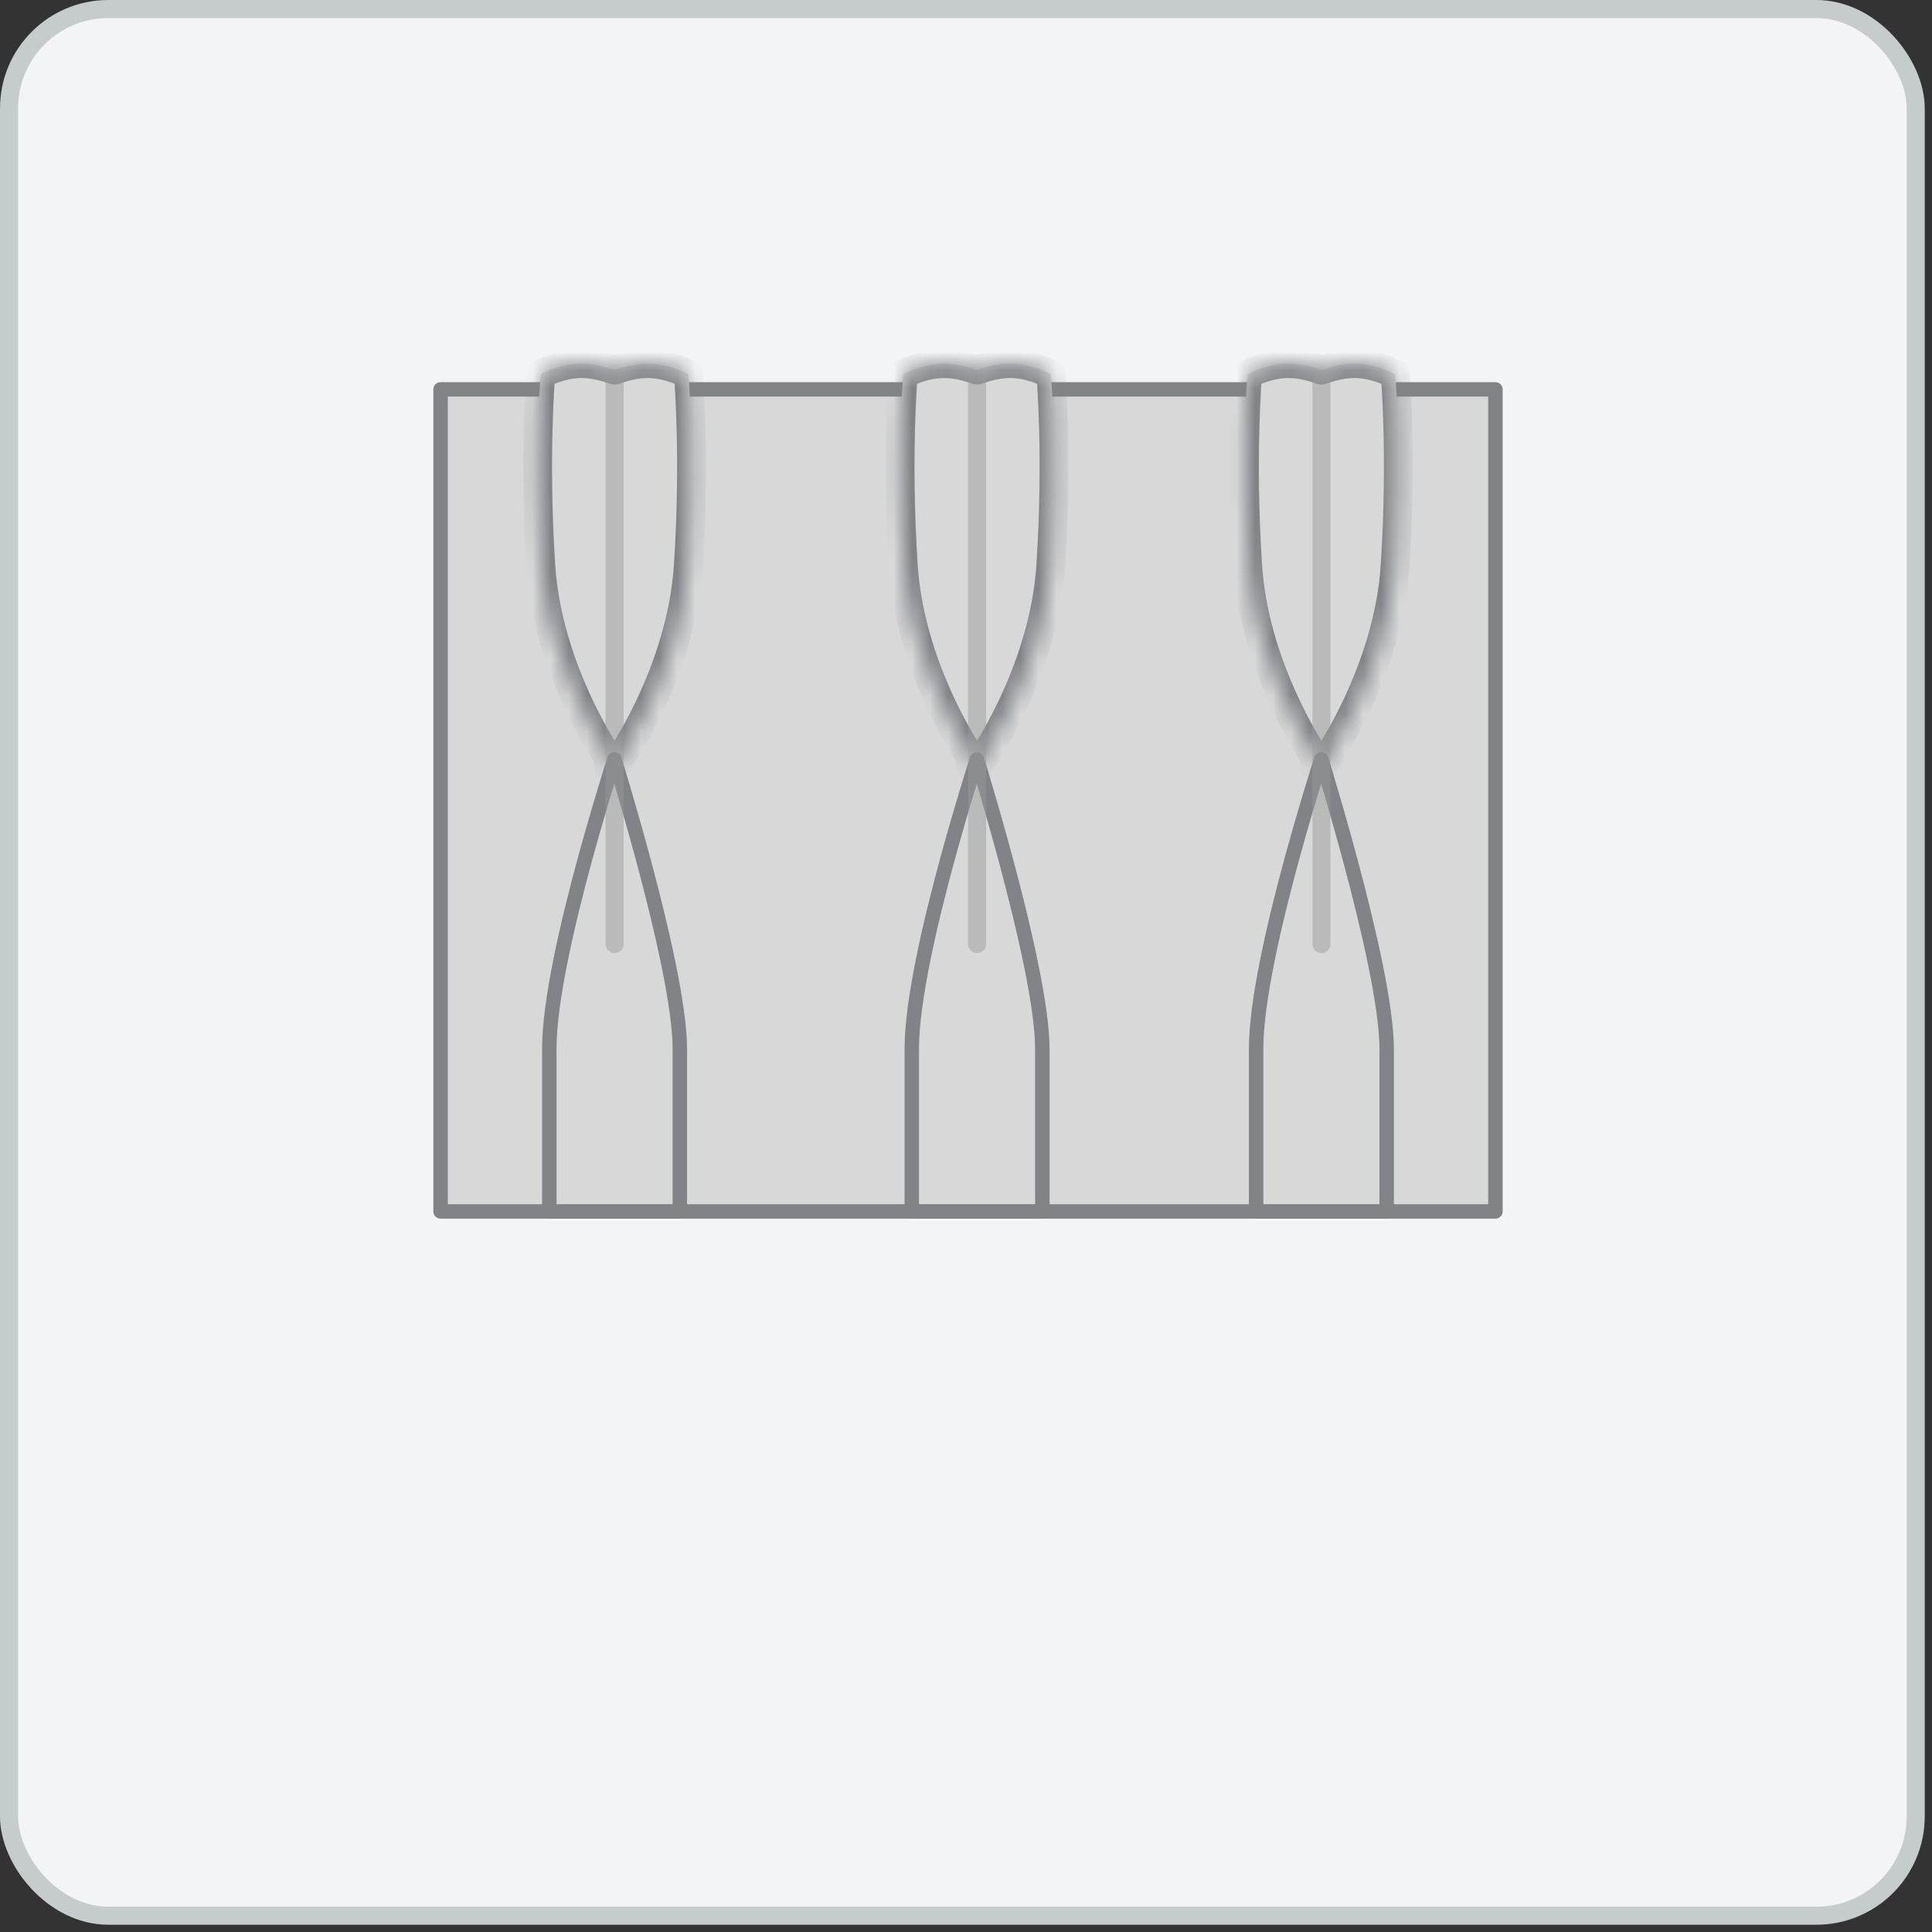 <svg width="107" height="107" viewBox="0 0 107 107" fill="none" xmlns="http://www.w3.org/2000/svg">
<rect x="0" y="0" width="107" height="107" fill="#333333" stroke="none"/>
<rect x="0.5" y="0.5" width="105.598" height="105.598" rx="5.5" fill="#F2F4F5" stroke="#C6CBCC"/>
<rect x="24.4" y="21.565" width="58.421" height="45.528" fill="#D8D8D8" stroke="#818387" stroke-width="0.8" stroke-linejoin="round"/>
<mask id="path-3-inside-1" fill="white">
<path fill-rule="evenodd" clip-rule="evenodd" d="M32.208 20.135C31.015 20.135 29.95 20.727 29.95 20.727C29.95 20.727 29.553 25.179 29.95 31.311C30.273 36.295 32.772 40.561 33.696 41.982L33.701 42.489H34.037C34.037 42.489 37.727 37.442 38.124 31.311C38.521 25.179 38.124 20.727 38.124 20.727C38.124 20.727 37.059 20.135 35.866 20.135C35.181 20.135 34.496 20.33 34.037 20.496C33.578 20.33 32.893 20.135 32.208 20.135Z"/>
</mask>
<path fill-rule="evenodd" clip-rule="evenodd" d="M32.208 20.135C31.015 20.135 29.95 20.727 29.95 20.727C29.95 20.727 29.553 25.179 29.95 31.311C30.273 36.295 32.772 40.561 33.696 41.982L33.701 42.489H34.037C34.037 42.489 37.727 37.442 38.124 31.311C38.521 25.179 38.124 20.727 38.124 20.727C38.124 20.727 37.059 20.135 35.866 20.135C35.181 20.135 34.496 20.33 34.037 20.496C33.578 20.33 32.893 20.135 32.208 20.135Z" fill="#D8D8D8"/>
<path d="M29.95 20.727L29.561 20.027C29.33 20.156 29.177 20.391 29.153 20.656L29.95 20.727ZM29.95 31.311L30.748 31.259L29.95 31.311ZM33.696 41.982L34.495 41.974C34.494 41.822 34.449 41.674 34.366 41.547L33.696 41.982ZM33.701 42.489L32.901 42.497C32.905 42.936 33.262 43.289 33.701 43.289V42.489ZM34.037 42.489V43.289C34.292 43.289 34.532 43.167 34.683 42.961L34.037 42.489ZM38.124 31.311L37.326 31.259L38.124 31.311ZM38.124 20.727L38.921 20.656C38.897 20.391 38.744 20.156 38.513 20.027L38.124 20.727ZM34.037 20.496L33.765 21.248C33.941 21.312 34.133 21.312 34.309 21.248L34.037 20.496ZM29.95 20.727C30.338 21.426 30.338 21.426 30.338 21.426C30.338 21.426 30.338 21.426 30.338 21.426C30.338 21.427 30.337 21.427 30.337 21.427C30.337 21.427 30.337 21.427 30.337 21.427C30.336 21.427 30.336 21.427 30.336 21.427C30.336 21.427 30.338 21.426 30.34 21.425C30.344 21.423 30.352 21.419 30.364 21.413C30.387 21.401 30.424 21.382 30.474 21.359C30.573 21.312 30.72 21.249 30.9 21.185C31.266 21.054 31.735 20.935 32.208 20.935V19.335C31.488 19.335 30.828 19.512 30.363 19.677C30.128 19.761 29.933 19.845 29.796 19.91C29.727 19.942 29.672 19.969 29.632 19.99C29.612 20 29.596 20.008 29.585 20.015C29.579 20.018 29.574 20.02 29.57 20.023C29.568 20.024 29.566 20.025 29.565 20.025C29.564 20.026 29.564 20.026 29.563 20.026C29.563 20.027 29.562 20.027 29.562 20.027C29.562 20.027 29.562 20.027 29.562 20.027C29.562 20.027 29.561 20.027 29.95 20.727ZM30.748 31.259C30.552 28.222 30.552 25.601 30.601 23.74C30.625 22.811 30.662 22.071 30.693 21.566C30.708 21.314 30.722 21.12 30.731 20.99C30.736 20.925 30.74 20.876 30.743 20.844C30.744 20.828 30.745 20.816 30.746 20.808C30.746 20.804 30.747 20.801 30.747 20.8C30.747 20.799 30.747 20.798 30.747 20.798C30.747 20.798 30.747 20.798 30.747 20.798C30.747 20.798 30.747 20.798 30.747 20.798C30.747 20.798 30.747 20.798 29.95 20.727C29.153 20.656 29.153 20.656 29.153 20.656C29.153 20.656 29.153 20.656 29.153 20.656C29.153 20.656 29.153 20.657 29.153 20.657C29.153 20.658 29.153 20.659 29.153 20.66C29.152 20.663 29.152 20.666 29.152 20.671C29.151 20.681 29.15 20.694 29.148 20.712C29.145 20.748 29.141 20.801 29.136 20.87C29.126 21.007 29.111 21.209 29.096 21.47C29.064 21.991 29.026 22.748 29.001 23.698C28.951 25.597 28.951 28.268 29.152 31.362L30.748 31.259ZM34.366 41.547C33.465 40.16 31.058 36.036 30.748 31.259L29.152 31.362C29.488 36.555 32.078 40.962 33.025 42.418L34.366 41.547ZM32.895 41.991L32.901 42.497L34.501 42.481L34.495 41.974L32.895 41.991ZM33.701 43.289H34.037V41.689H33.701V43.289ZM34.037 42.489C34.683 42.961 34.683 42.961 34.683 42.961C34.683 42.961 34.683 42.96 34.683 42.96C34.684 42.96 34.684 42.959 34.684 42.959C34.685 42.958 34.686 42.956 34.687 42.955C34.69 42.951 34.693 42.947 34.697 42.941C34.706 42.929 34.717 42.913 34.732 42.892C34.762 42.849 34.805 42.788 34.858 42.709C34.966 42.551 35.117 42.32 35.3 42.026C35.664 41.437 36.152 40.589 36.653 39.545C37.651 37.464 38.715 34.566 38.922 31.362L37.326 31.259C37.136 34.187 36.157 36.878 35.21 38.853C34.739 39.837 34.279 40.635 33.939 41.184C33.77 41.458 33.63 41.67 33.534 41.811C33.486 41.882 33.449 41.935 33.425 41.97C33.412 41.987 33.403 42 33.398 42.008C33.395 42.011 33.393 42.014 33.392 42.016C33.391 42.017 33.391 42.017 33.391 42.017C33.391 42.017 33.391 42.017 33.391 42.017C33.391 42.017 33.391 42.017 33.391 42.017C33.391 42.017 33.391 42.017 34.037 42.489ZM38.922 31.362C39.123 28.268 39.123 25.597 39.073 23.698C39.048 22.749 39.01 21.991 38.978 21.47C38.963 21.209 38.949 21.007 38.938 20.87C38.933 20.801 38.929 20.748 38.926 20.712C38.924 20.694 38.923 20.681 38.922 20.671C38.922 20.666 38.922 20.663 38.921 20.66C38.921 20.659 38.921 20.658 38.921 20.657C38.921 20.657 38.921 20.656 38.921 20.656C38.921 20.656 38.921 20.656 38.921 20.656C38.921 20.656 38.921 20.656 38.124 20.727C37.327 20.798 37.327 20.798 37.327 20.798C37.327 20.798 37.327 20.798 37.327 20.798C37.327 20.798 37.327 20.798 37.327 20.798C37.327 20.798 37.327 20.799 37.328 20.8C37.328 20.801 37.328 20.804 37.328 20.808C37.329 20.816 37.33 20.828 37.331 20.844C37.334 20.876 37.338 20.925 37.343 20.99C37.352 21.12 37.366 21.314 37.381 21.566C37.412 22.071 37.449 22.811 37.473 23.74C37.523 25.601 37.523 28.222 37.326 31.259L38.922 31.362ZM38.124 20.727C38.513 20.027 38.512 20.027 38.512 20.027C38.512 20.027 38.512 20.027 38.512 20.027C38.512 20.027 38.511 20.027 38.511 20.026C38.511 20.026 38.51 20.026 38.509 20.025C38.508 20.025 38.506 20.024 38.504 20.023C38.5 20.02 38.495 20.018 38.489 20.015C38.478 20.008 38.462 20 38.442 19.99C38.402 19.969 38.347 19.942 38.278 19.91C38.141 19.845 37.947 19.761 37.711 19.677C37.246 19.512 36.587 19.335 35.866 19.335V20.935C36.339 20.935 36.808 21.054 37.174 21.185C37.354 21.249 37.501 21.312 37.6 21.359C37.65 21.382 37.687 21.401 37.71 21.413C37.722 21.419 37.73 21.423 37.734 21.425C37.736 21.426 37.738 21.427 37.738 21.427C37.738 21.427 37.738 21.427 37.738 21.427C37.737 21.427 37.737 21.427 37.737 21.427C37.737 21.427 37.736 21.427 37.736 21.426C37.736 21.426 37.736 21.426 37.736 21.426C37.736 21.426 37.736 21.426 38.124 20.727ZM35.866 19.335C35.047 19.335 34.261 19.564 33.765 19.744L34.309 21.248C34.732 21.096 35.316 20.935 35.866 20.935V19.335ZM32.208 20.935C32.758 20.935 33.343 21.096 33.765 21.248L34.309 19.744C33.813 19.564 33.027 19.335 32.208 19.335V20.935Z" fill="#818387" mask="url(#path-3-inside-1)"/>
<path d="M33.791 42.808C33.877 42.53 33.957 42.276 34.029 42.05C34.104 42.297 34.188 42.576 34.281 42.884C34.656 44.137 35.157 45.857 35.658 47.725C36.158 49.593 36.658 51.606 37.032 53.445C37.408 55.291 37.651 56.937 37.651 58.083V58.111V58.139V58.167V58.194V58.222V58.25V58.278V58.306V58.334V58.361V58.389V58.417V58.445V58.473V58.501V58.528V58.556V58.584V58.612V58.639V58.667V58.695V58.723V58.751V58.778V58.806V58.834V58.861V58.889V58.917V58.944V58.972V59V59.028V59.055V59.083V59.111V59.138V59.166V59.193V59.221V59.248V59.276V59.304V59.331V59.359V59.386V59.414V59.441V59.469V59.496V59.524V59.551V59.579V59.606V59.633V59.661V59.688V59.716V59.743V59.77V59.798V59.825V59.852V59.88V59.907V59.934V59.961V59.989V60.016V60.043V60.07V60.097V60.124V60.152V60.179V60.206V60.233V60.26V60.287V60.314V60.341V60.368V60.395V60.422V60.449V60.476V60.502V60.529V60.556V60.583V60.61V60.637V60.663V60.69V60.717V60.743V60.77V60.797V60.823V60.85V60.877V60.903V60.93V60.956V60.983V61.009V61.035V61.062V61.088V61.115V61.141V61.167V61.194V61.22V61.246V61.272V61.298V61.325V61.351V61.377V61.403V61.429V61.455V61.481V61.507V61.533V61.559V61.585V61.611V61.636V61.662V61.688V61.714V61.739V61.765V61.791V61.816V61.842V61.867V61.893V61.919V61.944V61.969V61.995V62.02V62.046V62.071V62.096V62.121V62.147V62.172V62.197V62.222V62.247V62.272V62.297V62.322V62.347V62.372V62.397V62.422V62.447V62.471V62.496V62.521V62.545V62.57V62.594V62.619V62.644V62.668V62.693V62.717V62.741V62.766V62.79V62.814V62.838V62.862V62.887V62.911V62.935V62.959V62.983V63.007V63.031V63.054V63.078V63.102V63.126V63.149V63.173V63.197V63.22V63.244V63.267V63.291V63.314V63.337V63.361V63.384V63.407V63.43V63.453V63.477V63.5V63.523V63.545V63.569V63.591V63.614V63.637V63.66V63.682V63.705V63.728V63.75V63.773V63.795V63.818V63.84V63.862V63.884V63.907V63.929V63.951V63.973V63.995V64.017V64.039V64.061V64.083V64.104V64.126V64.148V64.169V64.191V64.213V64.234V64.255V64.277V64.298V64.319V64.341V64.362V64.383V64.404V64.425V64.446V64.467V64.488V64.508V64.529V64.55V64.57V64.591V64.612V64.632V64.652V64.673V64.693V64.713V64.734V64.754V64.774V64.794V64.814V64.834V64.853V64.873V64.893V64.913V64.932V64.952V64.971V64.991V65.01V65.029V65.049V65.068V65.087V65.106V65.125V65.144V65.163V65.182V65.201V65.219V65.238V65.257V65.275V65.294V65.312V65.331V65.349V65.367V65.385V65.403V65.421V65.439V65.457V65.475V65.493V65.511V65.528V65.546V65.563V65.581V65.598V65.616V65.633V65.65V65.667V65.684V65.701V65.718V65.735V65.752V65.769V65.785V65.802V65.818V65.835V65.851V65.868V65.884V65.9V65.916V65.932V65.948V65.964V65.98V65.996V66.011V66.027V66.043V66.058V66.074V66.089V66.104V66.119V66.135V66.15V66.165V66.18V66.194V66.209V66.224V66.238V66.253V66.267V66.282V66.296V66.311V66.325V66.339V66.353V66.367V66.381V66.394V66.408V66.422V66.435V66.449V66.462V66.476V66.489V66.502V66.515V66.528V66.541V66.554V66.567V66.58V66.592V66.605V66.617V66.63V66.642V66.654V66.666V66.679V66.691V66.703V66.714V66.726V66.738V66.749V66.761V66.772V66.784V66.795V66.806V66.817V66.828V66.839V66.85V66.861V66.872V66.882V66.893V66.903V66.914V66.924V66.934V66.944V66.954V66.964V66.974V66.984V66.993V67.003V67.013V67.022V67.031V67.04V67.05V67.059V67.068V67.077V67.085V67.092H30.422V67.088V67.08V67.071V67.063V67.054V67.046V67.037V67.028V67.019V67.01V67.001V66.992V66.983V66.973V66.964V66.954V66.945V66.935V66.925V66.916V66.906V66.896V66.886V66.876V66.865V66.855V66.845V66.835V66.824V66.813V66.803V66.792V66.781V66.77V66.759V66.748V66.737V66.726V66.715V66.703V66.692V66.68V66.669V66.657V66.645V66.633V66.622V66.61V66.598V66.585V66.573V66.561V66.549V66.536V66.524V66.511V66.499V66.486V66.473V66.46V66.447V66.434V66.421V66.408V66.395V66.382V66.368V66.355V66.341V66.328V66.314V66.3V66.286V66.272V66.259V66.245V66.231V66.216V66.202V66.188V66.173V66.159V66.144V66.13V66.115V66.1V66.085V66.071V66.056V66.041V66.026V66.01V65.995V65.98V65.965V65.949V65.934V65.918V65.902V65.887V65.871V65.855V65.839V65.823V65.807V65.791V65.775V65.758V65.742V65.726V65.709V65.693V65.676V65.659V65.643V65.626V65.609V65.592V65.575V65.558V65.541V65.524V65.506V65.489V65.472V65.454V65.437V65.419V65.401V65.384V65.366V65.348V65.33V65.312V65.294V65.276V65.258V65.24V65.221V65.203V65.184V65.166V65.147V65.129V65.11V65.091V65.073V65.054V65.035V65.016V64.997V64.978V64.958V64.939V64.92V64.9V64.881V64.862V64.842V64.822V64.803V64.783V64.763V64.743V64.723V64.703V64.683V64.663V64.643V64.623V64.603V64.582V64.562V64.541V64.521V64.5V64.48V64.459V64.438V64.417V64.396V64.375V64.354V64.333V64.312V64.291V64.27V64.249V64.227V64.206V64.184V64.163V64.141V64.12V64.098V64.076V64.055V64.033V64.011V63.989V63.967V63.945V63.922V63.9V63.878V63.856V63.833V63.811V63.788V63.766V63.743V63.721V63.698V63.675V63.653V63.63V63.607V63.584V63.561V63.538V63.515V63.492V63.468V63.445V63.422V63.398V63.375V63.351V63.328V63.304V63.281V63.257V63.233V63.209V63.185V63.162V63.138V63.114V63.09V63.066V63.041V63.017V62.993V62.969V62.944V62.92V62.895V62.871V62.846V62.822V62.797V62.772V62.748V62.723V62.698V62.673V62.648V62.623V62.598V62.573V62.548V62.523V62.497V62.472V62.447V62.421V62.396V62.37V62.345V62.319V62.294V62.268V62.242V62.216V62.191V62.165V62.139V62.113V62.087V62.061V62.035V62.009V61.982V61.956V61.93V61.904V61.877V61.851V61.824V61.798V61.771V61.745V61.718V61.691V61.665V61.638V61.611V61.584V61.557V61.531V61.504V61.477V61.449V61.422V61.395V61.368V61.341V61.313V61.286V61.259V61.231V61.204V61.176V61.149V61.121V61.094V61.066V61.038V61.011V60.983V60.955V60.927V60.899V60.871V60.843V60.815V60.787V60.759V60.731V60.703V60.675V60.646V60.618V60.59V60.561V60.533V60.505V60.476V60.447V60.419V60.39V60.362V60.333V60.304V60.276V60.247V60.218V60.189V60.16V60.131V60.102V60.073V60.044V60.015V59.986V59.957V59.928V59.898V59.869V59.84V59.81V59.781V59.752V59.722V59.693V59.663V59.633V59.604V59.574V59.545V59.515V59.485V59.456V59.426V59.396V59.366V59.336V59.306V59.276V59.246V59.216V59.186V59.156V59.126V59.096V59.066V59.035V59.005V58.975V58.944V58.914V58.884V58.853V58.823V58.792V58.762V58.731V58.701V58.67V58.64V58.609V58.578V58.547V58.517V58.486V58.455V58.424V58.393V58.362V58.332V58.301V58.27V58.239V58.208V58.176V58.145V58.114V58.083C30.422 55.485 31.409 51.196 32.415 47.514C32.915 45.683 33.416 44.017 33.791 42.808Z" fill="#D8D8D8" stroke="#818387" stroke-width="0.8" stroke-linejoin="round"/>
<path d="M34.038 21.165V52.286" stroke="#9B9B9B" stroke-opacity="0.469" stroke-linecap="round" stroke-linejoin="round"/>
<mask id="path-7-inside-2" fill="white">
<path fill-rule="evenodd" clip-rule="evenodd" d="M52.283 20.135C51.09 20.135 50.025 20.727 50.025 20.727C50.025 20.727 49.628 25.179 50.025 31.311C50.348 36.295 52.847 40.561 53.771 41.983L53.776 42.489H54.112C54.112 42.489 57.802 37.442 58.199 31.311C58.596 25.179 58.199 20.727 58.199 20.727C58.199 20.727 57.135 20.135 55.941 20.135C55.257 20.135 54.572 20.33 54.112 20.496C53.653 20.33 52.968 20.135 52.283 20.135Z"/>
</mask>
<path fill-rule="evenodd" clip-rule="evenodd" d="M52.283 20.135C51.09 20.135 50.025 20.727 50.025 20.727C50.025 20.727 49.628 25.179 50.025 31.311C50.348 36.295 52.847 40.561 53.771 41.983L53.776 42.489H54.112C54.112 42.489 57.802 37.442 58.199 31.311C58.596 25.179 58.199 20.727 58.199 20.727C58.199 20.727 57.135 20.135 55.941 20.135C55.257 20.135 54.572 20.33 54.112 20.496C53.653 20.33 52.968 20.135 52.283 20.135Z" fill="#D8D8D8"/>
<path d="M50.025 20.727L49.637 20.027C49.405 20.156 49.252 20.391 49.228 20.656L50.025 20.727ZM50.025 31.311L50.824 31.259L50.025 31.311ZM53.771 41.983L54.571 41.974C54.569 41.822 54.524 41.674 54.442 41.547L53.771 41.983ZM53.776 42.489L52.976 42.497C52.98 42.936 53.337 43.289 53.776 43.289V42.489ZM54.112 42.489V43.289C54.367 43.289 54.607 43.167 54.758 42.961L54.112 42.489ZM58.199 31.311L57.401 31.259L58.199 31.311ZM58.199 20.727L58.996 20.656C58.973 20.391 58.82 20.156 58.588 20.027L58.199 20.727ZM54.112 20.496L53.84 21.248C54.016 21.312 54.208 21.312 54.384 21.248L54.112 20.496ZM50.025 20.727C50.414 21.426 50.413 21.426 50.413 21.426C50.413 21.426 50.413 21.426 50.413 21.426C50.413 21.427 50.413 21.427 50.413 21.427C50.412 21.427 50.412 21.427 50.412 21.427C50.411 21.427 50.411 21.427 50.411 21.427C50.412 21.427 50.413 21.426 50.415 21.425C50.419 21.423 50.427 21.419 50.439 21.413C50.462 21.401 50.5 21.382 50.549 21.359C50.649 21.312 50.795 21.249 50.975 21.185C51.342 21.054 51.811 20.935 52.283 20.935V19.335C51.563 19.335 50.903 19.512 50.438 19.677C50.203 19.761 50.009 19.845 49.871 19.91C49.802 19.942 49.747 19.969 49.707 19.99C49.688 20 49.672 20.008 49.66 20.015C49.654 20.018 49.649 20.02 49.645 20.023C49.643 20.024 49.642 20.025 49.64 20.025C49.639 20.026 49.639 20.026 49.638 20.026C49.638 20.027 49.638 20.027 49.637 20.027C49.637 20.027 49.637 20.027 49.637 20.027C49.637 20.027 49.637 20.027 50.025 20.727ZM50.824 31.259C50.627 28.222 50.627 25.601 50.676 23.74C50.7 22.811 50.737 22.071 50.768 21.566C50.783 21.314 50.797 21.12 50.807 20.99C50.812 20.925 50.815 20.876 50.818 20.844C50.819 20.828 50.82 20.816 50.821 20.808C50.821 20.804 50.822 20.801 50.822 20.8C50.822 20.799 50.822 20.798 50.822 20.798C50.822 20.798 50.822 20.798 50.822 20.798C50.822 20.798 50.822 20.798 50.822 20.798C50.822 20.798 50.822 20.798 50.025 20.727C49.228 20.656 49.228 20.656 49.228 20.656C49.228 20.656 49.228 20.656 49.228 20.656C49.228 20.656 49.228 20.657 49.228 20.657C49.228 20.658 49.228 20.659 49.228 20.66C49.228 20.663 49.227 20.666 49.227 20.671C49.226 20.681 49.225 20.694 49.224 20.712C49.221 20.748 49.216 20.801 49.211 20.87C49.201 21.007 49.187 21.209 49.171 21.47C49.139 21.991 49.102 22.748 49.077 23.698C49.026 25.597 49.026 28.268 49.227 31.362L50.824 31.259ZM54.442 41.547C53.541 40.16 51.133 36.036 50.824 31.259L49.227 31.362C49.563 36.555 52.153 40.962 53.1 42.418L54.442 41.547ZM52.971 41.991L52.976 42.497L54.576 42.481L54.571 41.974L52.971 41.991ZM53.776 43.289H54.112V41.689H53.776V43.289ZM54.112 42.489C54.758 42.961 54.758 42.961 54.758 42.961C54.758 42.961 54.758 42.96 54.758 42.96C54.759 42.96 54.759 42.959 54.76 42.959C54.76 42.958 54.761 42.956 54.763 42.955C54.765 42.951 54.768 42.947 54.772 42.941C54.781 42.929 54.792 42.913 54.807 42.892C54.837 42.849 54.88 42.788 54.934 42.709C55.041 42.551 55.193 42.32 55.375 42.026C55.74 41.437 56.228 40.589 56.728 39.545C57.726 37.464 58.79 34.566 58.998 31.362L57.401 31.259C57.211 34.187 56.232 36.878 55.285 38.853C54.814 39.837 54.354 40.635 54.015 41.184C53.845 41.458 53.705 41.67 53.609 41.811C53.561 41.882 53.524 41.935 53.5 41.97C53.488 41.987 53.479 42 53.473 42.008C53.47 42.011 53.468 42.014 53.467 42.016C53.466 42.017 53.466 42.017 53.466 42.017C53.466 42.017 53.466 42.017 53.466 42.017C53.466 42.017 53.466 42.017 53.466 42.017C53.466 42.017 53.466 42.017 54.112 42.489ZM58.998 31.362C59.198 28.268 59.198 25.597 59.148 23.698C59.123 22.749 59.085 21.991 59.054 21.47C59.038 21.209 59.024 21.007 59.013 20.87C59.008 20.801 59.004 20.748 59.001 20.712C58.999 20.694 58.998 20.681 58.998 20.671C58.997 20.666 58.997 20.663 58.997 20.66C58.996 20.659 58.996 20.658 58.996 20.657C58.996 20.657 58.996 20.656 58.996 20.656C58.996 20.656 58.996 20.656 58.996 20.656C58.996 20.656 58.996 20.656 58.199 20.727C57.403 20.798 57.403 20.798 57.403 20.798C57.403 20.798 57.403 20.798 57.403 20.798C57.403 20.798 57.403 20.798 57.403 20.798C57.403 20.798 57.403 20.799 57.403 20.8C57.403 20.801 57.403 20.804 57.403 20.808C57.404 20.816 57.405 20.828 57.406 20.844C57.409 20.876 57.413 20.925 57.418 20.99C57.428 21.12 57.441 21.314 57.457 21.566C57.487 22.071 57.524 22.811 57.549 23.74C57.598 25.601 57.598 28.222 57.401 31.259L58.998 31.362ZM58.199 20.727C58.588 20.027 58.588 20.027 58.587 20.027C58.587 20.027 58.587 20.027 58.587 20.027C58.587 20.027 58.587 20.027 58.586 20.026C58.586 20.026 58.585 20.026 58.584 20.025C58.583 20.025 58.581 20.024 58.579 20.023C58.575 20.02 58.571 20.018 58.565 20.015C58.553 20.008 58.537 20 58.517 19.99C58.477 19.969 58.422 19.942 58.353 19.91C58.216 19.845 58.022 19.761 57.786 19.677C57.322 19.512 56.662 19.335 55.941 19.335V20.935C56.414 20.935 56.883 21.054 57.249 21.185C57.429 21.249 57.576 21.312 57.675 21.359C57.725 21.382 57.762 21.401 57.785 21.413C57.797 21.419 57.805 21.423 57.809 21.425C57.812 21.426 57.813 21.427 57.813 21.427C57.813 21.427 57.813 21.427 57.813 21.427C57.813 21.427 57.812 21.427 57.812 21.427C57.812 21.427 57.812 21.427 57.812 21.426C57.811 21.426 57.811 21.426 57.811 21.426C57.811 21.426 57.811 21.426 58.199 20.727ZM55.941 19.335C55.122 19.335 54.336 19.564 53.84 19.744L54.384 21.248C54.807 21.096 55.391 20.935 55.941 20.935V19.335ZM52.283 20.935C52.834 20.935 53.418 21.096 53.84 21.248L54.384 19.744C53.888 19.564 53.102 19.335 52.283 19.335V20.935Z" fill="#818387" mask="url(#path-7-inside-2)"/>
<path d="M53.866 42.808C53.953 42.53 54.032 42.276 54.104 42.05C54.179 42.297 54.264 42.576 54.356 42.884C54.731 44.137 55.232 45.857 55.733 47.725C56.234 49.593 56.733 51.606 57.107 53.445C57.483 55.291 57.727 56.937 57.727 58.083V58.111V58.139V58.167V58.194V58.222V58.25V58.278V58.306V58.334V58.361V58.389V58.417V58.445V58.473V58.501V58.528V58.556V58.584V58.612V58.639V58.667V58.695V58.723V58.751V58.778V58.806V58.834V58.861V58.889V58.917V58.944V58.972V59V59.028V59.055V59.083V59.111V59.138V59.166V59.193V59.221V59.248V59.276V59.304V59.331V59.359V59.386V59.414V59.441V59.469V59.496V59.524V59.551V59.579V59.606V59.633V59.661V59.688V59.716V59.743V59.77V59.798V59.825V59.852V59.88V59.907V59.934V59.961V59.989V60.016V60.043V60.07V60.097V60.124V60.152V60.179V60.206V60.233V60.26V60.287V60.314V60.341V60.368V60.395V60.422V60.449V60.476V60.502V60.529V60.556V60.583V60.61V60.637V60.663V60.69V60.717V60.743V60.77V60.797V60.823V60.85V60.877V60.903V60.93V60.956V60.983V61.009V61.035V61.062V61.088V61.115V61.141V61.167V61.194V61.22V61.246V61.272V61.298V61.325V61.351V61.377V61.403V61.429V61.455V61.481V61.507V61.533V61.559V61.585V61.611V61.636V61.662V61.688V61.714V61.739V61.765V61.791V61.816V61.842V61.867V61.893V61.919V61.944V61.969V61.995V62.02V62.046V62.071V62.096V62.121V62.147V62.172V62.197V62.222V62.247V62.272V62.297V62.322V62.347V62.372V62.397V62.422V62.447V62.471V62.496V62.521V62.545V62.57V62.594V62.619V62.644V62.668V62.693V62.717V62.741V62.766V62.79V62.814V62.838V62.862V62.887V62.911V62.935V62.959V62.983V63.007V63.031V63.054V63.078V63.102V63.126V63.149V63.173V63.197V63.22V63.244V63.267V63.291V63.314V63.337V63.361V63.384V63.407V63.43V63.453V63.477V63.5V63.523V63.545V63.569V63.591V63.614V63.637V63.66V63.682V63.705V63.728V63.75V63.773V63.795V63.818V63.84V63.862V63.884V63.907V63.929V63.951V63.973V63.995V64.017V64.039V64.061V64.083V64.104V64.126V64.148V64.169V64.191V64.213V64.234V64.255V64.277V64.298V64.319V64.341V64.362V64.383V64.404V64.425V64.446V64.467V64.488V64.508V64.529V64.55V64.57V64.591V64.612V64.632V64.652V64.673V64.693V64.713V64.734V64.754V64.774V64.794V64.814V64.834V64.853V64.873V64.893V64.913V64.932V64.952V64.971V64.991V65.01V65.029V65.049V65.068V65.087V65.106V65.125V65.144V65.163V65.182V65.201V65.219V65.238V65.257V65.275V65.294V65.312V65.331V65.349V65.367V65.385V65.403V65.421V65.439V65.457V65.475V65.493V65.511V65.528V65.546V65.563V65.581V65.598V65.616V65.633V65.65V65.667V65.684V65.701V65.718V65.735V65.752V65.769V65.785V65.802V65.818V65.835V65.851V65.868V65.884V65.9V65.916V65.932V65.948V65.964V65.98V65.996V66.011V66.027V66.043V66.058V66.074V66.089V66.104V66.119V66.135V66.15V66.165V66.18V66.194V66.209V66.224V66.238V66.253V66.267V66.282V66.296V66.311V66.325V66.339V66.353V66.367V66.381V66.394V66.408V66.422V66.435V66.449V66.462V66.476V66.489V66.502V66.515V66.528V66.541V66.554V66.567V66.58V66.592V66.605V66.617V66.63V66.642V66.654V66.666V66.679V66.691V66.703V66.714V66.726V66.738V66.749V66.761V66.772V66.784V66.795V66.806V66.817V66.828V66.839V66.85V66.861V66.872V66.882V66.893V66.903V66.914V66.924V66.934V66.944V66.954V66.964V66.974V66.984V66.993V67.003V67.013V67.022V67.031V67.04V67.05V67.059V67.068V67.077V67.085V67.092H50.497V67.088V67.08V67.071V67.063V67.054V67.046V67.037V67.028V67.019V67.01V67.001V66.992V66.983V66.973V66.964V66.954V66.945V66.935V66.925V66.916V66.906V66.896V66.886V66.876V66.865V66.855V66.845V66.835V66.824V66.813V66.803V66.792V66.781V66.77V66.759V66.748V66.737V66.726V66.715V66.703V66.692V66.68V66.669V66.657V66.645V66.633V66.622V66.61V66.598V66.585V66.573V66.561V66.549V66.536V66.524V66.511V66.499V66.486V66.473V66.46V66.447V66.434V66.421V66.408V66.395V66.382V66.368V66.355V66.341V66.328V66.314V66.3V66.286V66.272V66.259V66.245V66.231V66.216V66.202V66.188V66.173V66.159V66.144V66.13V66.115V66.1V66.085V66.071V66.056V66.041V66.026V66.01V65.995V65.98V65.965V65.949V65.934V65.918V65.902V65.887V65.871V65.855V65.839V65.823V65.807V65.791V65.775V65.758V65.742V65.726V65.709V65.693V65.676V65.659V65.643V65.626V65.609V65.592V65.575V65.558V65.541V65.524V65.506V65.489V65.472V65.454V65.437V65.419V65.401V65.384V65.366V65.348V65.33V65.312V65.294V65.276V65.258V65.24V65.221V65.203V65.184V65.166V65.147V65.129V65.11V65.091V65.073V65.054V65.035V65.016V64.997V64.978V64.958V64.939V64.92V64.9V64.881V64.862V64.842V64.822V64.803V64.783V64.763V64.743V64.723V64.703V64.683V64.663V64.643V64.623V64.603V64.582V64.562V64.541V64.521V64.5V64.48V64.459V64.438V64.417V64.396V64.375V64.354V64.333V64.312V64.291V64.27V64.249V64.227V64.206V64.184V64.163V64.141V64.12V64.098V64.076V64.055V64.033V64.011V63.989V63.967V63.945V63.922V63.9V63.878V63.856V63.833V63.811V63.788V63.766V63.743V63.721V63.698V63.675V63.653V63.63V63.607V63.584V63.561V63.538V63.515V63.492V63.468V63.445V63.422V63.398V63.375V63.351V63.328V63.304V63.281V63.257V63.233V63.209V63.185V63.162V63.138V63.114V63.09V63.066V63.041V63.017V62.993V62.969V62.944V62.92V62.895V62.871V62.846V62.822V62.797V62.772V62.748V62.723V62.698V62.673V62.648V62.623V62.598V62.573V62.548V62.523V62.497V62.472V62.447V62.421V62.396V62.37V62.345V62.319V62.294V62.268V62.242V62.216V62.191V62.165V62.139V62.113V62.087V62.061V62.035V62.009V61.982V61.956V61.93V61.904V61.877V61.851V61.824V61.798V61.771V61.745V61.718V61.691V61.665V61.638V61.611V61.584V61.557V61.531V61.504V61.477V61.449V61.422V61.395V61.368V61.341V61.313V61.286V61.259V61.231V61.204V61.176V61.149V61.121V61.094V61.066V61.038V61.011V60.983V60.955V60.927V60.899V60.871V60.843V60.815V60.787V60.759V60.731V60.703V60.675V60.646V60.618V60.59V60.561V60.533V60.505V60.476V60.447V60.419V60.39V60.362V60.333V60.304V60.276V60.247V60.218V60.189V60.16V60.131V60.102V60.073V60.044V60.015V59.986V59.957V59.928V59.898V59.869V59.84V59.81V59.781V59.752V59.722V59.693V59.663V59.633V59.604V59.574V59.545V59.515V59.485V59.456V59.426V59.396V59.366V59.336V59.306V59.276V59.246V59.216V59.186V59.156V59.126V59.096V59.066V59.035V59.005V58.975V58.944V58.914V58.884V58.853V58.823V58.792V58.762V58.731V58.701V58.67V58.64V58.609V58.578V58.547V58.517V58.486V58.455V58.424V58.393V58.362V58.332V58.301V58.27V58.239V58.208V58.176V58.145V58.114V58.083C50.497 55.485 51.484 51.196 52.49 47.514C52.99 45.683 53.491 44.017 53.866 42.808Z" fill="#D8D8D8" stroke="#818387" stroke-width="0.8" stroke-linejoin="round"/>
<path d="M54.113 21.165V52.286" stroke="#9B9B9B" stroke-opacity="0.469" stroke-linecap="round" stroke-linejoin="round"/>
<mask id="path-11-inside-3" fill="white">
<path fill-rule="evenodd" clip-rule="evenodd" d="M71.355 20.135C70.161 20.135 69.096 20.727 69.096 20.727C69.096 20.727 68.699 25.179 69.096 31.311C69.419 36.295 71.918 40.561 72.842 41.982L72.847 42.489H73.183C73.183 42.489 76.873 37.442 77.271 31.311C77.668 25.179 77.271 20.727 77.271 20.727C77.271 20.727 76.206 20.135 75.013 20.135C74.328 20.135 73.643 20.33 73.183 20.496C72.724 20.33 72.039 20.135 71.355 20.135Z"/>
</mask>
<path fill-rule="evenodd" clip-rule="evenodd" d="M71.355 20.135C70.161 20.135 69.096 20.727 69.096 20.727C69.096 20.727 68.699 25.179 69.096 31.311C69.419 36.295 71.918 40.561 72.842 41.982L72.847 42.489H73.183C73.183 42.489 76.873 37.442 77.271 31.311C77.668 25.179 77.271 20.727 77.271 20.727C77.271 20.727 76.206 20.135 75.013 20.135C74.328 20.135 73.643 20.33 73.183 20.496C72.724 20.33 72.039 20.135 71.355 20.135Z" fill="#D8D8D8"/>
<path d="M69.096 20.727L68.708 20.027C68.476 20.156 68.323 20.391 68.3 20.656L69.096 20.727ZM69.096 31.311L69.895 31.259L69.096 31.311ZM72.842 41.982L73.642 41.974C73.64 41.822 73.596 41.674 73.513 41.547L72.842 41.982ZM72.847 42.489L72.047 42.497C72.052 42.936 72.409 43.289 72.847 43.289V42.489ZM73.183 42.489V43.289C73.439 43.289 73.678 43.167 73.829 42.961L73.183 42.489ZM77.271 31.311L76.472 31.259L77.271 31.311ZM77.271 20.727L78.067 20.656C78.044 20.391 77.891 20.156 77.659 20.027L77.271 20.727ZM73.183 20.496L72.912 21.248C73.087 21.312 73.28 21.312 73.455 21.248L73.183 20.496ZM69.096 20.727C69.485 21.426 69.485 21.426 69.484 21.426C69.484 21.426 69.484 21.426 69.484 21.426C69.484 21.427 69.484 21.427 69.484 21.427C69.483 21.427 69.483 21.427 69.483 21.427C69.483 21.427 69.483 21.427 69.483 21.427C69.483 21.427 69.484 21.426 69.486 21.425C69.491 21.423 69.499 21.419 69.51 21.413C69.534 21.401 69.571 21.382 69.621 21.359C69.72 21.312 69.867 21.249 70.046 21.185C70.413 21.054 70.882 20.935 71.355 20.935V19.335C70.634 19.335 69.974 19.512 69.51 19.677C69.274 19.761 69.08 19.845 68.942 19.91C68.874 19.942 68.818 19.969 68.779 19.99C68.759 20 68.743 20.008 68.731 20.015C68.725 20.018 68.72 20.02 68.716 20.023C68.715 20.024 68.713 20.025 68.711 20.025C68.711 20.026 68.71 20.026 68.71 20.026C68.709 20.027 68.709 20.027 68.709 20.027C68.709 20.027 68.708 20.027 68.708 20.027C68.708 20.027 68.708 20.027 69.096 20.727ZM69.895 31.259C69.698 28.222 69.698 25.601 69.747 23.74C69.772 22.811 69.809 22.071 69.839 21.566C69.854 21.314 69.868 21.12 69.878 20.99C69.883 20.925 69.887 20.876 69.889 20.844C69.891 20.828 69.892 20.816 69.892 20.808C69.893 20.804 69.893 20.801 69.893 20.8C69.893 20.799 69.893 20.798 69.893 20.798C69.893 20.798 69.893 20.798 69.893 20.798C69.893 20.798 69.893 20.798 69.893 20.798C69.893 20.798 69.893 20.798 69.096 20.727C68.3 20.656 68.3 20.656 68.3 20.656C68.3 20.656 68.3 20.656 68.3 20.656C68.299 20.656 68.299 20.657 68.299 20.657C68.299 20.658 68.299 20.659 68.299 20.66C68.299 20.663 68.299 20.666 68.298 20.671C68.297 20.681 68.296 20.694 68.295 20.712C68.292 20.748 68.288 20.801 68.282 20.87C68.272 21.007 68.258 21.209 68.242 21.47C68.21 21.991 68.173 22.748 68.148 23.698C68.098 25.597 68.098 28.268 68.298 31.362L69.895 31.259ZM73.513 41.547C72.612 40.16 70.204 36.036 69.895 31.259L68.298 31.362C68.634 36.555 71.225 40.962 72.171 42.418L73.513 41.547ZM72.042 41.991L72.047 42.497L73.647 42.481L73.642 41.974L72.042 41.991ZM72.847 43.289H73.183V41.689H72.847V43.289ZM73.183 42.489C73.829 42.961 73.829 42.961 73.829 42.961C73.829 42.961 73.83 42.96 73.83 42.96C73.83 42.96 73.83 42.959 73.831 42.959C73.832 42.958 73.832 42.956 73.834 42.955C73.836 42.951 73.84 42.947 73.844 42.941C73.852 42.929 73.864 42.913 73.879 42.892C73.909 42.849 73.951 42.788 74.005 42.709C74.112 42.551 74.264 42.32 74.446 42.026C74.811 41.437 75.299 40.589 75.799 39.545C76.797 37.464 77.861 34.566 78.069 31.362L76.472 31.259C76.283 34.187 75.303 36.878 74.357 38.853C73.885 39.837 73.426 40.635 73.086 41.184C72.916 41.458 72.776 41.67 72.68 41.811C72.632 41.882 72.596 41.935 72.571 41.97C72.559 41.987 72.55 42 72.544 42.008C72.541 42.011 72.539 42.014 72.538 42.016C72.538 42.017 72.537 42.017 72.537 42.017C72.537 42.017 72.537 42.017 72.537 42.017C72.537 42.017 72.537 42.017 72.537 42.017C72.537 42.017 72.537 42.017 73.183 42.489ZM78.069 31.362C78.269 28.268 78.269 25.597 78.219 23.698C78.194 22.749 78.156 21.991 78.125 21.47C78.109 21.209 78.095 21.007 78.085 20.87C78.079 20.801 78.075 20.748 78.072 20.712C78.071 20.694 78.07 20.681 78.069 20.671C78.068 20.666 78.068 20.663 78.068 20.66C78.068 20.659 78.068 20.658 78.068 20.657C78.067 20.657 78.067 20.656 78.067 20.656C78.067 20.656 78.067 20.656 78.067 20.656C78.067 20.656 78.067 20.656 77.271 20.727C76.474 20.798 76.474 20.798 76.474 20.798C76.474 20.798 76.474 20.798 76.474 20.798C76.474 20.798 76.474 20.798 76.474 20.798C76.474 20.798 76.474 20.799 76.474 20.8C76.474 20.801 76.474 20.804 76.475 20.808C76.475 20.816 76.476 20.828 76.478 20.844C76.48 20.876 76.484 20.925 76.489 20.99C76.499 21.12 76.513 21.314 76.528 21.566C76.558 22.071 76.595 22.811 76.62 23.74C76.669 25.601 76.669 28.222 76.472 31.259L78.069 31.362ZM77.271 20.727C77.659 20.027 77.659 20.027 77.659 20.027C77.659 20.027 77.658 20.027 77.658 20.027C77.658 20.027 77.658 20.027 77.657 20.026C77.657 20.026 77.656 20.026 77.656 20.025C77.654 20.025 77.653 20.024 77.651 20.023C77.647 20.02 77.642 20.018 77.636 20.015C77.624 20.008 77.608 20 77.588 19.99C77.549 19.969 77.494 19.942 77.425 19.91C77.287 19.845 77.093 19.761 76.857 19.677C76.393 19.512 75.733 19.335 75.013 19.335V20.935C75.485 20.935 75.954 21.054 76.321 21.185C76.5 21.249 76.647 21.312 76.746 21.359C76.796 21.382 76.833 21.401 76.857 21.413C76.868 21.419 76.876 21.423 76.881 21.425C76.883 21.426 76.884 21.427 76.884 21.427C76.885 21.427 76.884 21.427 76.884 21.427C76.884 21.427 76.884 21.427 76.883 21.427C76.883 21.427 76.883 21.427 76.883 21.426C76.883 21.426 76.883 21.426 76.882 21.426C76.882 21.426 76.882 21.426 77.271 20.727ZM75.013 19.335C74.193 19.335 73.408 19.564 72.912 19.744L73.455 21.248C73.878 21.096 74.462 20.935 75.013 20.935V19.335ZM71.355 20.935C71.905 20.935 72.489 21.096 72.912 21.248L73.455 19.744C72.959 19.564 72.174 19.335 71.355 19.335V20.935Z" fill="#818387" mask="url(#path-11-inside-3)"/>
<path d="M72.938 42.808C73.024 42.53 73.104 42.276 73.175 42.05C73.25 42.297 73.335 42.576 73.427 42.884C73.803 44.137 74.303 45.857 74.804 47.725C75.305 49.593 75.805 51.606 76.179 53.445C76.554 55.291 76.798 56.937 76.798 58.083V58.111V58.139V58.167V58.194V58.222V58.25V58.278V58.306V58.334V58.361V58.389V58.417V58.445V58.473V58.501V58.528V58.556V58.584V58.612V58.639V58.667V58.695V58.723V58.751V58.778V58.806V58.834V58.861V58.889V58.917V58.944V58.972V59V59.028V59.055V59.083V59.111V59.138V59.166V59.193V59.221V59.248V59.276V59.304V59.331V59.359V59.386V59.414V59.441V59.469V59.496V59.524V59.551V59.579V59.606V59.633V59.661V59.688V59.716V59.743V59.77V59.798V59.825V59.852V59.88V59.907V59.934V59.961V59.989V60.016V60.043V60.07V60.097V60.124V60.152V60.179V60.206V60.233V60.26V60.287V60.314V60.341V60.368V60.395V60.422V60.449V60.476V60.502V60.529V60.556V60.583V60.61V60.637V60.663V60.69V60.717V60.743V60.77V60.797V60.823V60.85V60.877V60.903V60.93V60.956V60.983V61.009V61.035V61.062V61.088V61.115V61.141V61.167V61.194V61.22V61.246V61.272V61.298V61.325V61.351V61.377V61.403V61.429V61.455V61.481V61.507V61.533V61.559V61.585V61.611V61.636V61.662V61.688V61.714V61.739V61.765V61.791V61.816V61.842V61.867V61.893V61.919V61.944V61.969V61.995V62.02V62.046V62.071V62.096V62.121V62.147V62.172V62.197V62.222V62.247V62.272V62.297V62.322V62.347V62.372V62.397V62.422V62.447V62.471V62.496V62.521V62.545V62.57V62.594V62.619V62.644V62.668V62.693V62.717V62.741V62.766V62.79V62.814V62.838V62.862V62.887V62.911V62.935V62.959V62.983V63.007V63.031V63.054V63.078V63.102V63.126V63.149V63.173V63.197V63.22V63.244V63.267V63.291V63.314V63.337V63.361V63.384V63.407V63.43V63.453V63.477V63.5V63.523V63.545V63.569V63.591V63.614V63.637V63.66V63.682V63.705V63.728V63.75V63.773V63.795V63.818V63.84V63.862V63.884V63.907V63.929V63.951V63.973V63.995V64.017V64.039V64.061V64.083V64.104V64.126V64.148V64.169V64.191V64.213V64.234V64.255V64.277V64.298V64.319V64.341V64.362V64.383V64.404V64.425V64.446V64.467V64.488V64.508V64.529V64.55V64.57V64.591V64.612V64.632V64.652V64.673V64.693V64.713V64.734V64.754V64.774V64.794V64.814V64.834V64.853V64.873V64.893V64.913V64.932V64.952V64.971V64.991V65.01V65.029V65.049V65.068V65.087V65.106V65.125V65.144V65.163V65.182V65.201V65.219V65.238V65.257V65.275V65.294V65.312V65.331V65.349V65.367V65.385V65.403V65.421V65.439V65.457V65.475V65.493V65.511V65.528V65.546V65.563V65.581V65.598V65.616V65.633V65.65V65.667V65.684V65.701V65.718V65.735V65.752V65.769V65.785V65.802V65.818V65.835V65.851V65.868V65.884V65.9V65.916V65.932V65.948V65.964V65.98V65.996V66.011V66.027V66.043V66.058V66.074V66.089V66.104V66.119V66.135V66.15V66.165V66.18V66.194V66.209V66.224V66.238V66.253V66.267V66.282V66.296V66.311V66.325V66.339V66.353V66.367V66.381V66.394V66.408V66.422V66.435V66.449V66.462V66.476V66.489V66.502V66.515V66.528V66.541V66.554V66.567V66.58V66.592V66.605V66.617V66.63V66.642V66.654V66.666V66.679V66.691V66.703V66.714V66.726V66.738V66.749V66.761V66.772V66.784V66.795V66.806V66.817V66.828V66.839V66.85V66.861V66.872V66.882V66.893V66.903V66.914V66.924V66.934V66.944V66.954V66.964V66.974V66.984V66.993V67.003V67.013V67.022V67.031V67.04V67.05V67.059V67.068V67.077V67.085V67.092H69.568V67.088V67.08V67.071V67.063V67.054V67.046V67.037V67.028V67.019V67.01V67.001V66.992V66.983V66.973V66.964V66.954V66.945V66.935V66.925V66.916V66.906V66.896V66.886V66.876V66.865V66.855V66.845V66.835V66.824V66.813V66.803V66.792V66.781V66.77V66.759V66.748V66.737V66.726V66.715V66.703V66.692V66.68V66.669V66.657V66.645V66.633V66.622V66.61V66.598V66.585V66.573V66.561V66.549V66.536V66.524V66.511V66.499V66.486V66.473V66.46V66.447V66.434V66.421V66.408V66.395V66.382V66.368V66.355V66.341V66.328V66.314V66.3V66.286V66.272V66.259V66.245V66.231V66.216V66.202V66.188V66.173V66.159V66.144V66.13V66.115V66.1V66.085V66.071V66.056V66.041V66.026V66.01V65.995V65.98V65.965V65.949V65.934V65.918V65.902V65.887V65.871V65.855V65.839V65.823V65.807V65.791V65.775V65.758V65.742V65.726V65.709V65.693V65.676V65.659V65.643V65.626V65.609V65.592V65.575V65.558V65.541V65.524V65.506V65.489V65.472V65.454V65.437V65.419V65.401V65.384V65.366V65.348V65.33V65.312V65.294V65.276V65.258V65.24V65.221V65.203V65.184V65.166V65.147V65.129V65.11V65.091V65.073V65.054V65.035V65.016V64.997V64.978V64.958V64.939V64.92V64.9V64.881V64.862V64.842V64.822V64.803V64.783V64.763V64.743V64.723V64.703V64.683V64.663V64.643V64.623V64.603V64.582V64.562V64.541V64.521V64.5V64.48V64.459V64.438V64.417V64.396V64.375V64.354V64.333V64.312V64.291V64.27V64.249V64.227V64.206V64.184V64.163V64.141V64.12V64.098V64.076V64.055V64.033V64.011V63.989V63.967V63.945V63.922V63.9V63.878V63.856V63.833V63.811V63.788V63.766V63.743V63.721V63.698V63.675V63.653V63.63V63.607V63.584V63.561V63.538V63.515V63.492V63.468V63.445V63.422V63.398V63.375V63.351V63.328V63.304V63.281V63.257V63.233V63.209V63.185V63.162V63.138V63.114V63.09V63.066V63.041V63.017V62.993V62.969V62.944V62.92V62.895V62.871V62.846V62.822V62.797V62.772V62.748V62.723V62.698V62.673V62.648V62.623V62.598V62.573V62.548V62.523V62.497V62.472V62.447V62.421V62.396V62.37V62.345V62.319V62.294V62.268V62.242V62.216V62.191V62.165V62.139V62.113V62.087V62.061V62.035V62.009V61.982V61.956V61.93V61.904V61.877V61.851V61.824V61.798V61.771V61.745V61.718V61.691V61.665V61.638V61.611V61.584V61.557V61.531V61.504V61.477V61.449V61.422V61.395V61.368V61.341V61.313V61.286V61.259V61.231V61.204V61.176V61.149V61.121V61.094V61.066V61.038V61.011V60.983V60.955V60.927V60.899V60.871V60.843V60.815V60.787V60.759V60.731V60.703V60.675V60.646V60.618V60.59V60.561V60.533V60.505V60.476V60.447V60.419V60.39V60.362V60.333V60.304V60.276V60.247V60.218V60.189V60.16V60.131V60.102V60.073V60.044V60.015V59.986V59.957V59.928V59.898V59.869V59.84V59.81V59.781V59.752V59.722V59.693V59.663V59.633V59.604V59.574V59.545V59.515V59.485V59.456V59.426V59.396V59.366V59.336V59.306V59.276V59.246V59.216V59.186V59.156V59.126V59.096V59.066V59.035V59.005V58.975V58.944V58.914V58.884V58.853V58.823V58.792V58.762V58.731V58.701V58.67V58.64V58.609V58.578V58.547V58.517V58.486V58.455V58.424V58.393V58.362V58.332V58.301V58.27V58.239V58.208V58.176V58.145V58.114V58.083C69.568 55.485 70.556 51.196 71.561 47.514C72.062 45.683 72.562 44.017 72.938 42.808Z" fill="#D8D8D8" stroke="#818387" stroke-width="0.8" stroke-linejoin="round"/>
<path d="M73.184 21.165V52.286" stroke="#9B9B9B" stroke-opacity="0.469" stroke-linecap="round" stroke-linejoin="round"/>
</svg>
